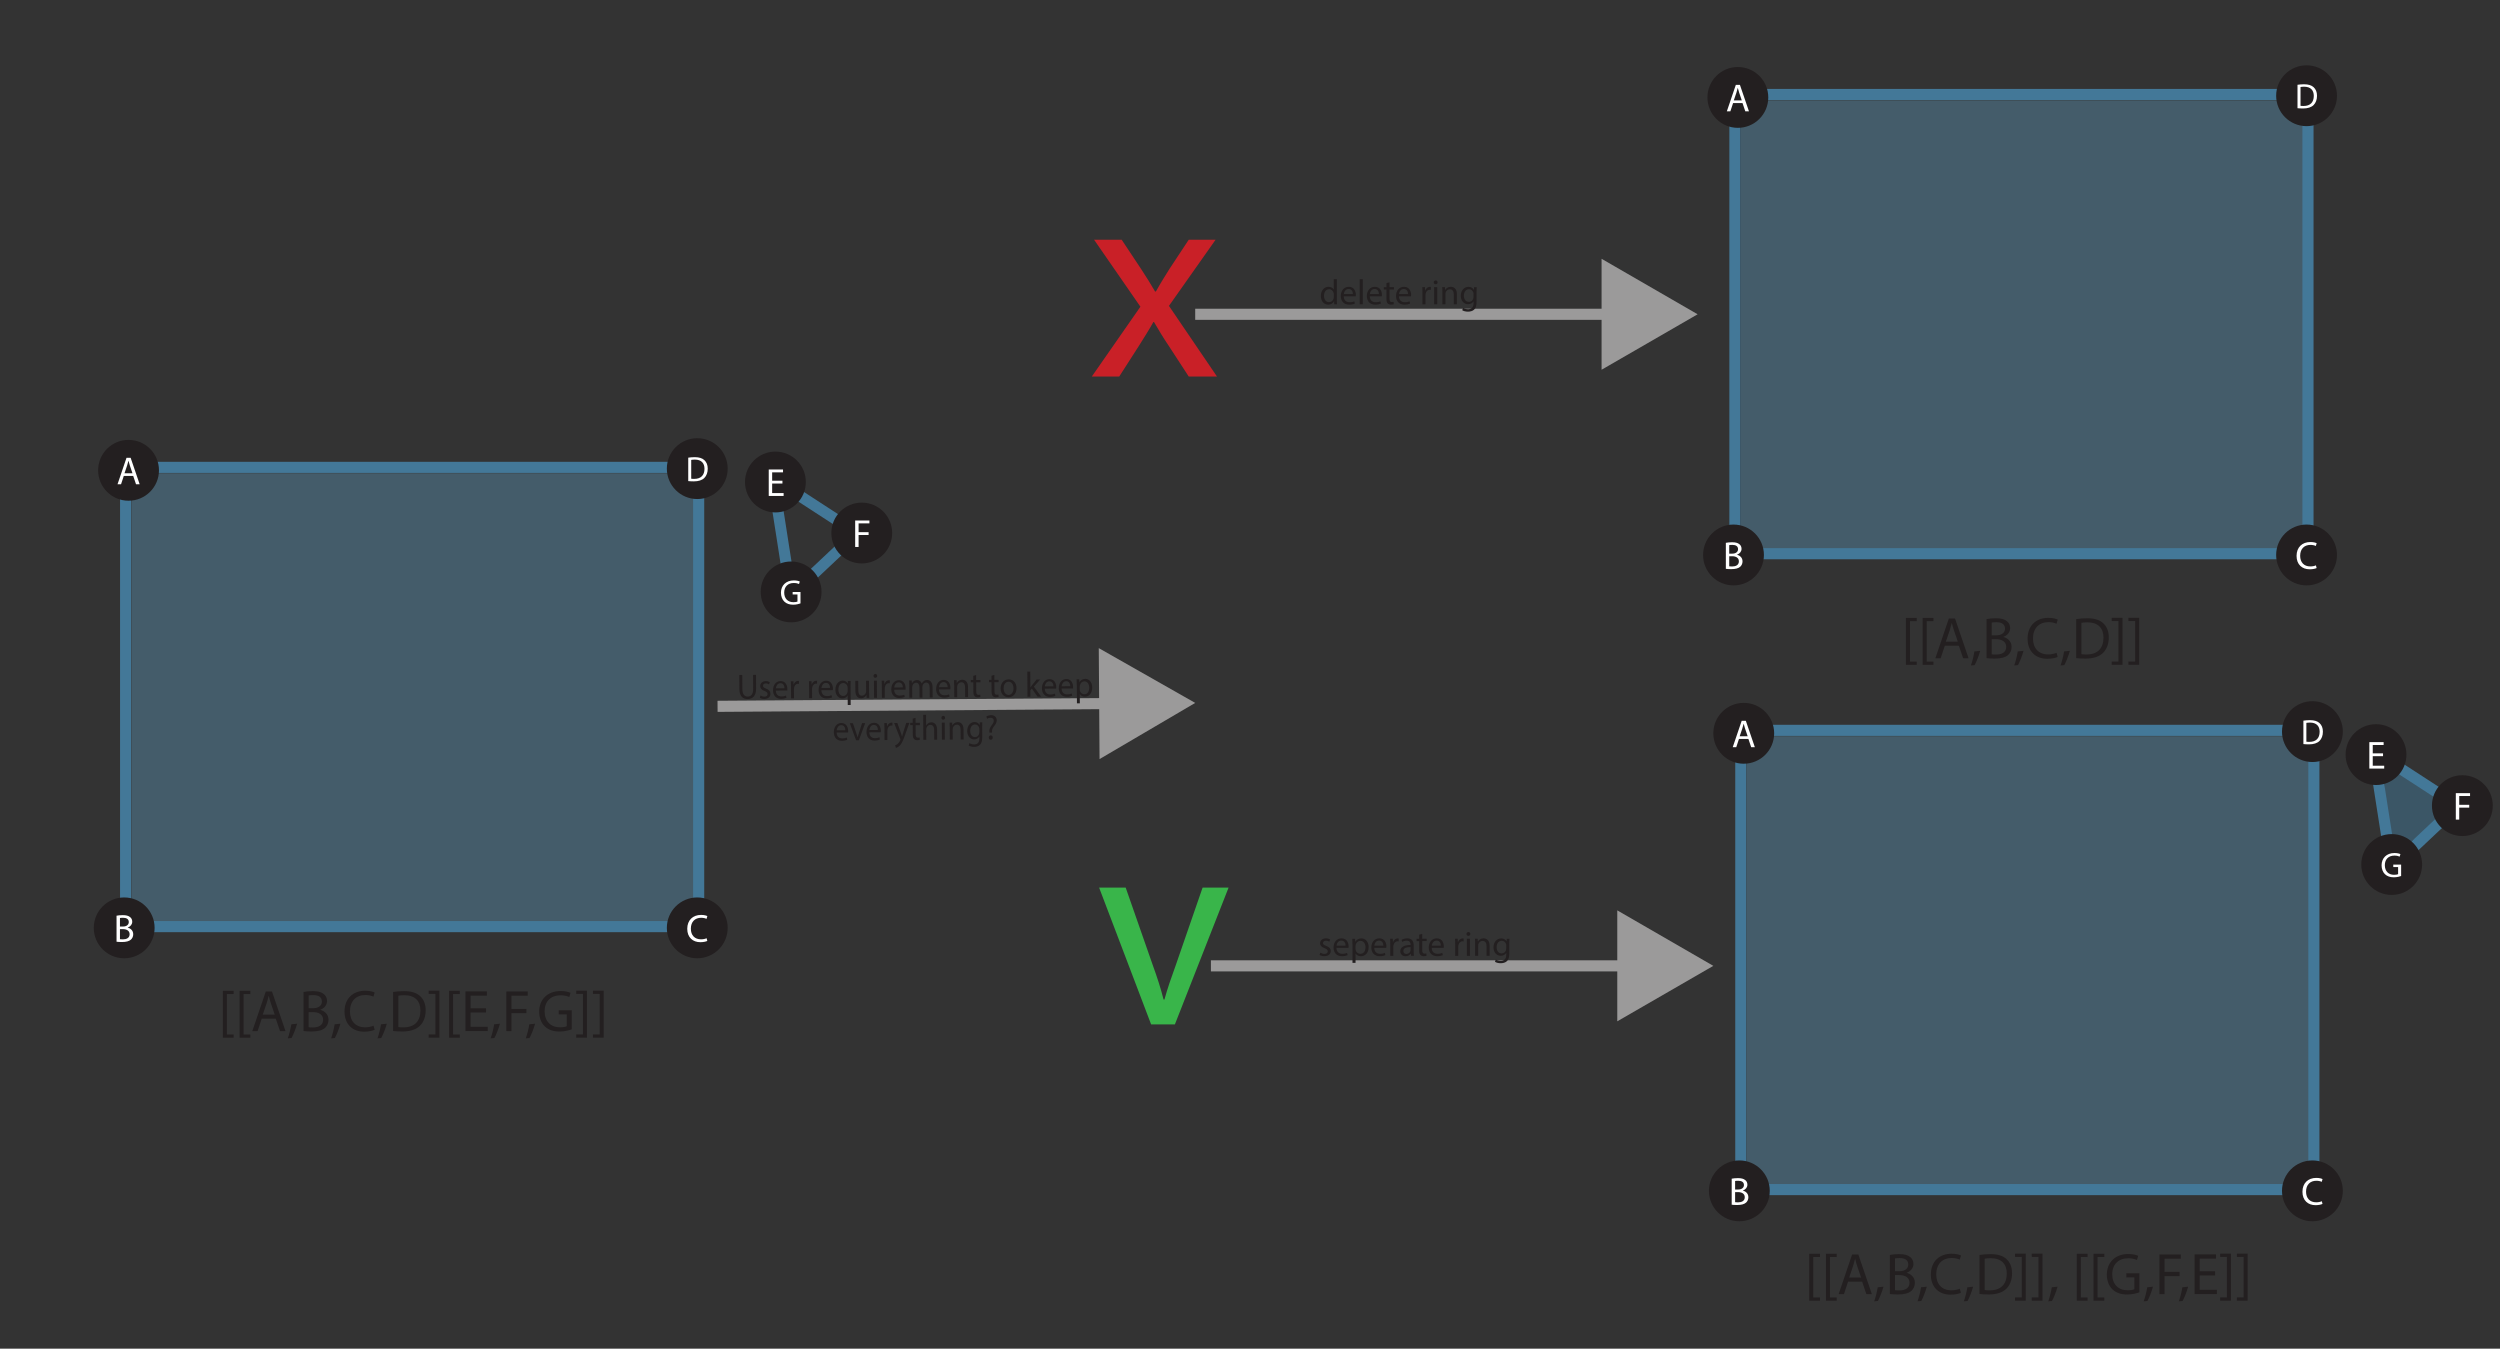 <?xml version="1.0" encoding="UTF-8"?>
<svg id="Polygon" xmlns="http://www.w3.org/2000/svg" viewBox="0 0 636.92 343.6">
  <rect x="0" y="0" width="636.92" height="343.6" fill="#333333" stroke="none"/>
  <defs>
    <style>
      .cls-1 {
        fill: #c92027;
      }

      .cls-2 {
        fill: #231f20;
      }

      .cls-3 {
        fill: #6dbae7;
        opacity: .31;
      }

      .cls-4 {
        fill: #fff;
      }

      .cls-5 {
        fill: #437898;
        opacity: .51;
      }

      .cls-6 {
        stroke: #9b9a9a;
      }

      .cls-6, .cls-7, .cls-8 {
        fill: none;
      }

      .cls-6, .cls-8 {
        stroke-miterlimit: 10;
        stroke-width: 2.83px;
      }

      .cls-9 {
        fill: #9b9a9a;
      }

      .cls-8 {
        stroke: #437898;
      }

      .cls-10 {
        fill: #39b54a;
      }
    </style>
  </defs>
  <rect class="cls-3" x="33.5" y="120.57" width="145" height="115"/>
  <rect class="cls-8" x="32" y="119.07" width="146" height="117"/>
  <g>
    <g>
      <line class="cls-6" x1="304.5" y1="80.07" x2="412.16" y2="80.07"/>
      <polygon class="cls-9" points="408.03 94.2 432.5 80.07 408.03 65.93 408.03 94.2"/>
    </g>
    <g>
      <rect class="cls-7" x="304.5" y="71.13" width="104" height="17.93"/>
      <path class="cls-2" d="M340.59,71.13v5.27c0,.39,0,.83.04,1.12h-.71l-.04-.76h-.02c-.24.49-.77.86-1.49.86-1.05,0-1.86-.89-1.86-2.21,0-1.45.89-2.34,1.95-2.34.67,0,1.12.32,1.31.67h.02v-2.6h.79ZM339.8,74.94c0-.1,0-.23-.04-.33-.12-.5-.55-.92-1.14-.92-.82,0-1.3.72-1.3,1.68,0,.88.43,1.61,1.29,1.61.53,0,1.02-.35,1.16-.95.03-.11.04-.22.04-.34v-.76Z"/>
      <path class="cls-2" d="M342.34,75.49c.02,1.07.7,1.51,1.49,1.51.57,0,.91-.1,1.21-.22l.14.57c-.28.13-.76.27-1.45.27-1.34,0-2.14-.88-2.14-2.2s.77-2.35,2.04-2.35c1.42,0,1.8,1.25,1.8,2.05,0,.16-.02.29-.03.37h-3.06ZM344.67,74.92c0-.5-.21-1.29-1.1-1.29-.8,0-1.15.74-1.21,1.29h2.31Z"/>
      <path class="cls-2" d="M346.41,71.13h.79v6.39h-.79v-6.39Z"/>
      <path class="cls-2" d="M348.98,75.49c.02,1.07.7,1.51,1.49,1.51.57,0,.91-.1,1.21-.22l.14.57c-.28.13-.76.27-1.45.27-1.34,0-2.14-.88-2.14-2.2s.77-2.35,2.04-2.35c1.42,0,1.8,1.25,1.8,2.05,0,.16-.02.29-.03.37h-3.06ZM351.3,74.92c0-.5-.21-1.29-1.1-1.29-.8,0-1.15.74-1.21,1.29h2.31Z"/>
      <path class="cls-2" d="M354,71.91v1.25h1.13v.6h-1.13v2.35c0,.54.15.85.59.85.21,0,.36-.03.46-.05l.04.59c-.15.06-.4.11-.7.11-.37,0-.67-.12-.86-.33-.23-.23-.31-.62-.31-1.13v-2.38h-.67v-.6h.67v-1.04l.77-.21Z"/>
      <path class="cls-2" d="M356.41,75.49c.02,1.07.7,1.51,1.49,1.51.57,0,.91-.1,1.21-.22l.14.57c-.28.13-.76.27-1.45.27-1.34,0-2.14-.88-2.14-2.2s.77-2.35,2.04-2.35c1.42,0,1.8,1.25,1.8,2.05,0,.16-.02.29-.03.37h-3.06ZM358.73,74.92c0-.5-.21-1.29-1.1-1.29-.8,0-1.15.74-1.21,1.29h2.31Z"/>
      <path class="cls-2" d="M362.39,74.52c0-.51,0-.95-.04-1.36h.69l.03.86h.04c.2-.58.68-.95,1.21-.95.09,0,.15,0,.22.03v.75c-.08-.02-.16-.03-.27-.03-.56,0-.96.42-1.06,1.02-.02.11-.04.23-.04.37v2.32h-.78v-3Z"/>
      <path class="cls-2" d="M366.25,71.94c0,.27-.19.49-.5.49-.28,0-.48-.21-.48-.49s.21-.5.5-.5.49.22.49.5ZM365.37,77.52v-4.36h.79v4.36h-.79Z"/>
      <path class="cls-2" d="M367.47,74.34c0-.45,0-.82-.04-1.18h.7l.04.72h.02c.22-.41.72-.82,1.44-.82.6,0,1.54.36,1.54,1.85v2.6h-.79v-2.51c0-.7-.26-1.29-1.01-1.29-.52,0-.93.37-1.06.81-.04.1-.05.23-.05.37v2.62h-.79v-3.18Z"/>
      <path class="cls-2" d="M376.22,73.16c-.02.32-.04.67-.04,1.2v2.53c0,1-.2,1.61-.62,1.99-.42.4-1.04.52-1.58.52s-1.1-.13-1.45-.36l.2-.6c.29.18.74.34,1.28.34.81,0,1.41-.42,1.41-1.52v-.49h-.02c-.24.4-.71.73-1.39.73-1.08,0-1.85-.92-1.85-2.12,0-1.48.96-2.31,1.96-2.31.76,0,1.17.4,1.36.76h.02l.04-.66h.69ZM375.4,74.89c0-.14,0-.25-.04-.36-.14-.46-.53-.84-1.11-.84-.76,0-1.3.64-1.3,1.65,0,.86.43,1.57,1.29,1.57.49,0,.93-.31,1.1-.81.04-.13.06-.29.06-.42v-.78Z"/>
    </g>
  </g>
  <g>
    <g>
      <circle class="cls-2" cx="32.75" cy="119.82" r="7.75"/>
      <path class="cls-4" d="M31.54,121.25l-.7,2.12h-.9l2.29-6.74h1.05l2.3,6.74h-.93l-.72-2.12h-2.39ZM33.75,120.57l-.66-1.94c-.15-.44-.25-.84-.35-1.23h-.02c-.1.4-.21.81-.34,1.22l-.66,1.95h2.03Z"/>
    </g>
    <g>
      <circle class="cls-2" cx="177.64" cy="236.39" r="7.75"/>
      <path class="cls-4" d="M180.2,239.72c-.32.16-.96.32-1.78.32-1.9,0-3.33-1.2-3.33-3.41s1.43-3.54,3.52-3.54c.84,0,1.37.18,1.6.3l-.21.71c-.33-.16-.8-.28-1.36-.28-1.58,0-2.63,1.01-2.63,2.78,0,1.65.95,2.71,2.59,2.71.53,0,1.07-.11,1.42-.28l.18.69Z"/>
    </g>
    <g>
      <circle class="cls-2" cx="31.64" cy="236.39" r="7.75"/>
      <path class="cls-4" d="M29.69,233.29c.38-.08.98-.14,1.59-.14.87,0,1.43.15,1.85.49.35.26.56.66.56,1.19,0,.65-.43,1.22-1.14,1.48v.02c.64.16,1.39.69,1.39,1.69,0,.58-.23,1.02-.57,1.35-.47.43-1.23.63-2.33.63-.6,0-1.06-.04-1.35-.08v-6.63ZM30.56,236.05h.79c.92,0,1.46-.48,1.46-1.13,0-.79-.6-1.1-1.48-1.1-.4,0-.63.03-.77.06v2.17ZM30.56,239.28c.17.03.42.04.73.04.9,0,1.73-.33,1.73-1.31,0-.92-.79-1.3-1.74-1.3h-.72v2.57Z"/>
    </g>
    <g>
      <circle class="cls-2" cx="177.64" cy="119.39" r="7.75"/>
      <path class="cls-4" d="M175.32,116.6c.48-.07,1.04-.13,1.67-.13,1.13,0,1.93.26,2.46.76.54.5.86,1.2.86,2.18s-.31,1.8-.87,2.36c-.57.57-1.5.87-2.68.87-.56,0-1.03-.03-1.42-.07v-5.97ZM176.11,121.96c.2.04.49.04.79.04,1.67,0,2.58-.94,2.58-2.57,0-1.43-.8-2.34-2.46-2.34-.41,0-.71.04-.92.08v4.79Z"/>
    </g>
    <g>
      <rect class="cls-7" x="37.98" y="252.05" width="134.61" height="23.48"/>
      <path class="cls-2" d="M56.78,264.37v-11.95h2.74v.83h-1.72v10.3h1.72v.83h-2.74Z"/>
      <path class="cls-2" d="M61.04,264.37v-11.95h2.74v.83h-1.72v10.3h1.72v.83h-2.74Z"/>
      <path class="cls-2" d="M66.68,259.52l-1.05,3.18h-1.35l3.44-10.11h1.57l3.45,10.11h-1.4l-1.08-3.18h-3.58ZM69.99,258.49l-.99-2.91c-.22-.66-.38-1.26-.52-1.85h-.03c-.15.6-.31,1.22-.51,1.83l-.99,2.92h3.04Z"/>
      <path class="cls-2" d="M73.32,264.54c.33-.88.73-2.49.9-3.58l1.47-.15c-.34,1.27-1,2.94-1.42,3.64l-.94.09Z"/>
      <path class="cls-2" d="M77.33,252.72c.57-.12,1.47-.21,2.38-.21,1.3,0,2.15.22,2.77.74.52.39.84.99.84,1.78,0,.98-.65,1.83-1.71,2.22v.03c.96.24,2.08,1.04,2.08,2.54,0,.87-.34,1.53-.85,2.03-.71.64-1.84.94-3.49.94-.9,0-1.59-.06-2.02-.12v-9.94ZM78.63,256.86h1.19c1.38,0,2.19-.72,2.19-1.69,0-1.19-.9-1.65-2.22-1.65-.6,0-.94.04-1.15.09v3.25ZM78.63,261.7c.25.04.63.06,1.1.06,1.35,0,2.59-.5,2.59-1.96,0-1.38-1.19-1.95-2.61-1.95h-1.08v3.85Z"/>
      <path class="cls-2" d="M84.36,264.54c.33-.88.73-2.49.9-3.58l1.47-.15c-.34,1.27-1,2.94-1.42,3.64l-.94.09Z"/>
      <path class="cls-2" d="M95.43,262.36c-.48.24-1.44.48-2.67.48-2.85,0-4.99-1.8-4.99-5.12s2.15-5.31,5.28-5.31c1.26,0,2.05.27,2.4.45l-.31,1.06c-.5-.24-1.2-.42-2.04-.42-2.37,0-3.94,1.51-3.94,4.17,0,2.47,1.42,4.06,3.88,4.06.79,0,1.6-.17,2.13-.42l.27,1.04Z"/>
      <path class="cls-2" d="M96.17,264.54c.33-.88.73-2.49.9-3.58l1.47-.15c-.34,1.27-1,2.94-1.42,3.64l-.94.09Z"/>
      <path class="cls-2" d="M100.17,252.72c.79-.12,1.74-.21,2.77-.21,1.87,0,3.21.43,4.09,1.26.9.83,1.42,2,1.42,3.63s-.51,3-1.46,3.93c-.94.95-2.5,1.46-4.47,1.46-.93,0-1.71-.04-2.37-.12v-9.94ZM101.48,261.66c.33.06.81.08,1.32.08,2.79,0,4.31-1.56,4.31-4.29.01-2.38-1.33-3.9-4.1-3.9-.67,0-1.18.06-1.53.13v7.98Z"/>
      <path class="cls-2" d="M111.95,252.4v11.97h-2.74v-.83h1.72v-10.32h-1.72v-.83h2.74Z"/>
      <path class="cls-2" d="M114.41,264.37v-11.95h2.74v.83h-1.72v10.3h1.72v.83h-2.74Z"/>
      <path class="cls-2" d="M123.81,257.95h-3.93v3.65h4.38v1.09h-5.68v-10.11h5.46v1.09h-4.15v3.2h3.93v1.08Z"/>
      <path class="cls-2" d="M125,264.54c.33-.88.73-2.49.9-3.58l1.47-.15c-.34,1.27-1,2.94-1.42,3.64l-.94.09Z"/>
      <path class="cls-2" d="M129,252.59h5.44v1.09h-4.14v3.36h3.82v1.08h-3.82v4.58h-1.3v-10.11Z"/>
      <path class="cls-2" d="M133.95,264.54c.33-.88.74-2.49.9-3.58l1.47-.15c-.34,1.27-1,2.94-1.42,3.64l-.95.09Z"/>
      <path class="cls-2" d="M145.65,262.24c-.58.21-1.74.56-3.1.56-1.53,0-2.79-.39-3.78-1.33-.87-.84-1.41-2.19-1.41-3.77.02-3.01,2.08-5.22,5.47-5.22,1.17,0,2.08.25,2.52.46l-.31,1.07c-.54-.24-1.21-.44-2.23-.44-2.46,0-4.06,1.53-4.06,4.07s1.54,4.08,3.9,4.08c.85,0,1.44-.12,1.74-.27v-3.01h-2.05v-1.05h3.33v4.86Z"/>
      <path class="cls-2" d="M149.54,252.4v11.97h-2.74v-.83h1.72v-10.32h-1.72v-.83h2.74Z"/>
      <path class="cls-2" d="M153.8,252.4v11.97h-2.74v-.83h1.72v-10.32h-1.72v-.83h2.74Z"/>
    </g>
    <line class="cls-8" x1="196.96" y1="122.22" x2="201.96" y2="154.22"/>
    <line class="cls-8" x1="201.96" y1="151.22" x2="218.96" y2="135.22"/>
    <line class="cls-8" x1="198.96" y1="123.22" x2="218.96" y2="136.22"/>
    <g>
      <circle class="cls-2" cx="219.55" cy="135.8" r="7.75"/>
      <path class="cls-4" d="M217.87,132.61h3.63v.73h-2.76v2.24h2.55v.72h-2.55v3.05h-.87v-6.74Z"/>
    </g>
    <g>
      <circle class="cls-2" cx="201.55" cy="150.8" r="7.75"/>
      <path class="cls-4" d="M203.94,153.73c-.35.12-1.04.33-1.86.33-.92,0-1.67-.23-2.27-.8-.52-.5-.85-1.31-.85-2.26,0-1.81,1.25-3.13,3.29-3.13.7,0,1.25.15,1.51.28l-.19.64c-.32-.14-.73-.26-1.34-.26-1.48,0-2.44.92-2.44,2.44s.93,2.45,2.34,2.45c.51,0,.86-.07,1.04-.16v-1.81h-1.23v-.63h2v2.92Z"/>
    </g>
    <g>
      <circle class="cls-2" cx="197.55" cy="122.8" r="7.75"/>
      <path class="cls-4" d="M199.34,123.19h-2.62v2.43h2.92v.73h-3.79v-6.74h3.64v.73h-2.77v2.13h2.62v.72Z"/>
    </g>
  </g>
  <g>
    <rect class="cls-3" x="443.5" y="25.57" width="145" height="115"/>
    <rect class="cls-8" x="442" y="24.07" width="146" height="117"/>
    <g>
      <circle class="cls-2" cx="442.75" cy="24.82" r="7.75"/>
      <path class="cls-4" d="M441.54,26.25l-.7,2.12h-.9l2.29-6.74h1.05l2.3,6.74h-.93l-.72-2.12h-2.39ZM443.75,25.57l-.66-1.94c-.15-.44-.25-.84-.35-1.23h-.02c-.1.4-.21.81-.34,1.22l-.66,1.95h2.03Z"/>
    </g>
    <g>
      <circle class="cls-2" cx="587.64" cy="141.39" r="7.75"/>
      <path class="cls-4" d="M590.2,144.72c-.32.16-.96.32-1.78.32-1.9,0-3.33-1.2-3.33-3.41s1.43-3.54,3.52-3.54c.84,0,1.37.18,1.6.3l-.21.71c-.33-.16-.8-.28-1.36-.28-1.58,0-2.63,1.01-2.63,2.78,0,1.65.95,2.71,2.59,2.71.53,0,1.07-.11,1.42-.28l.18.69Z"/>
    </g>
    <g>
      <circle class="cls-2" cx="441.64" cy="141.39" r="7.75"/>
      <path class="cls-4" d="M439.69,138.29c.38-.08.98-.14,1.59-.14.87,0,1.43.15,1.85.49.35.26.56.66.56,1.19,0,.65-.43,1.22-1.14,1.48v.02c.64.16,1.39.69,1.39,1.69,0,.58-.23,1.02-.57,1.35-.47.43-1.23.63-2.33.63-.6,0-1.06-.04-1.35-.08v-6.63ZM440.55,141.05h.79c.92,0,1.46-.48,1.46-1.13,0-.79-.6-1.1-1.48-1.1-.4,0-.63.03-.77.06v2.17ZM440.55,144.28c.17.03.42.04.73.04.9,0,1.73-.33,1.73-1.31,0-.92-.79-1.3-1.74-1.3h-.72v2.57Z"/>
    </g>
    <g>
      <circle class="cls-2" cx="587.64" cy="24.39" r="7.75"/>
      <path class="cls-4" d="M585.32,21.6c.48-.07,1.04-.13,1.67-.13,1.13,0,1.93.26,2.46.76.54.5.85,1.2.85,2.18s-.31,1.8-.87,2.36c-.57.57-1.5.87-2.68.87-.56,0-1.03-.03-1.42-.07v-5.97ZM586.11,26.96c.2.04.49.04.79.04,1.67,0,2.58-.94,2.58-2.57,0-1.43-.8-2.34-2.46-2.34-.41,0-.71.04-.92.08v4.79Z"/>
    </g>
    <g>
      <rect class="cls-7" x="447.98" y="157.05" width="134.61" height="23.48"/>
      <path class="cls-2" d="M485.57,169.37v-11.95h2.75v.83h-1.72v10.3h1.72v.83h-2.75Z"/>
      <path class="cls-2" d="M489.83,169.37v-11.95h2.75v.83h-1.72v10.3h1.72v.83h-2.75Z"/>
      <path class="cls-2" d="M495.47,164.52l-1.05,3.18h-1.35l3.43-10.11h1.58l3.45,10.11h-1.39l-1.08-3.18h-3.58ZM498.79,163.49l-.99-2.91c-.22-.66-.38-1.26-.53-1.85h-.03c-.15.6-.32,1.22-.51,1.83l-.99,2.92h3.04Z"/>
      <path class="cls-2" d="M502.12,169.54c.33-.88.73-2.49.9-3.58l1.47-.15c-.34,1.27-1,2.94-1.42,3.64l-.94.09Z"/>
      <path class="cls-2" d="M506.12,157.72c.57-.12,1.47-.21,2.38-.21,1.3,0,2.15.22,2.78.74.52.39.84.99.84,1.78,0,.98-.65,1.83-1.71,2.22v.03c.96.24,2.08,1.04,2.08,2.54,0,.87-.34,1.53-.86,2.03-.71.64-1.84.94-3.49.94-.9,0-1.59-.06-2.03-.12v-9.94ZM507.43,161.86h1.19c1.38,0,2.19-.72,2.19-1.69,0-1.19-.9-1.65-2.22-1.65-.6,0-.95.04-1.16.09v3.25ZM507.43,166.7c.25.04.63.06,1.1.06,1.35,0,2.59-.5,2.59-1.96,0-1.38-1.19-1.95-2.61-1.95h-1.08v3.85Z"/>
      <path class="cls-2" d="M513.16,169.54c.33-.88.73-2.49.9-3.58l1.47-.15c-.34,1.27-1,2.94-1.42,3.64l-.94.09Z"/>
      <path class="cls-2" d="M524.23,167.36c-.48.24-1.44.48-2.67.48-2.85,0-5-1.8-5-5.12s2.15-5.31,5.28-5.31c1.26,0,2.05.27,2.4.45l-.31,1.06c-.5-.24-1.2-.42-2.04-.42-2.37,0-3.95,1.51-3.95,4.17,0,2.47,1.42,4.06,3.88,4.06.79,0,1.61-.17,2.13-.42l.27,1.04Z"/>
      <path class="cls-2" d="M524.96,169.54c.33-.88.73-2.49.9-3.58l1.47-.15c-.34,1.27-1,2.94-1.42,3.64l-.94.09Z"/>
      <path class="cls-2" d="M528.97,157.72c.79-.12,1.74-.21,2.77-.21,1.88,0,3.21.43,4.09,1.26.9.83,1.42,2,1.42,3.63s-.51,3-1.46,3.93c-.94.95-2.5,1.46-4.47,1.46-.93,0-1.71-.04-2.37-.12v-9.94ZM530.27,166.66c.33.06.81.08,1.32.08,2.79,0,4.31-1.56,4.31-4.29.01-2.38-1.33-3.9-4.1-3.9-.67,0-1.18.06-1.53.13v7.98Z"/>
      <path class="cls-2" d="M540.74,157.4v11.97h-2.75v-.83h1.72v-10.32h-1.72v-.83h2.75Z"/>
      <path class="cls-2" d="M545,157.4v11.97h-2.75v-.83h1.72v-10.32h-1.72v-.83h2.75Z"/>
    </g>
  </g>
  <g>
    <g>
      <line class="cls-6" x1="308.5" y1="246.07" x2="416.16" y2="246.07"/>
      <polygon class="cls-9" points="412.03 260.2 436.5 246.07 412.03 231.93 412.03 260.2"/>
    </g>
    <g>
      <rect class="cls-7" x="308.5" y="237.13" width="104" height="17.93"/>
      <path class="cls-2" d="M336.38,242.71c.23.15.65.31,1.04.31.58,0,.85-.29.85-.65s-.22-.58-.81-.8c-.78-.28-1.15-.71-1.15-1.23,0-.7.57-1.28,1.5-1.28.44,0,.83.13,1.07.27l-.2.58c-.17-.11-.49-.25-.89-.25-.47,0-.73.27-.73.59,0,.36.26.52.83.74.76.29,1.14.67,1.14,1.31,0,.76-.59,1.3-1.63,1.3-.48,0-.92-.12-1.22-.3l.2-.6Z"/>
      <path class="cls-2" d="M340.49,241.49c.02,1.07.7,1.51,1.49,1.51.57,0,.91-.1,1.21-.23l.14.57c-.28.13-.76.27-1.45.27-1.34,0-2.14-.88-2.14-2.2s.77-2.35,2.04-2.35c1.42,0,1.8,1.25,1.8,2.05,0,.16-.02.29-.03.37h-3.06ZM342.81,240.92c0-.5-.21-1.29-1.1-1.29-.8,0-1.15.74-1.21,1.29h2.31Z"/>
      <path class="cls-2" d="M344.56,240.59c0-.56-.02-1.01-.04-1.42h.71l.04.75h.02c.32-.53.84-.85,1.55-.85,1.05,0,1.85.89,1.85,2.21,0,1.57-.95,2.34-1.98,2.34-.58,0-1.08-.25-1.34-.68h-.02v2.37h-.78v-4.72ZM345.34,241.75c0,.12.02.23.04.32.14.55.62.93,1.19.93.84,0,1.32-.68,1.32-1.68,0-.87-.46-1.62-1.3-1.62-.54,0-1.04.39-1.2.98-.03.1-.05.22-.05.32v.75Z"/>
      <path class="cls-2" d="M350.12,241.49c.02,1.07.7,1.51,1.49,1.51.57,0,.91-.1,1.21-.23l.14.57c-.28.13-.76.27-1.45.27-1.34,0-2.14-.88-2.14-2.2s.77-2.35,2.04-2.35c1.42,0,1.8,1.25,1.8,2.05,0,.16-.02.29-.03.37h-3.06ZM352.44,240.92c0-.5-.21-1.29-1.1-1.29-.8,0-1.15.74-1.21,1.29h2.31Z"/>
      <path class="cls-2" d="M354.19,240.52c0-.51,0-.95-.04-1.36h.69l.03.86h.04c.2-.58.68-.95,1.21-.95.09,0,.15,0,.22.03v.75c-.08-.02-.16-.03-.27-.03-.56,0-.96.42-1.06,1.02-.02.11-.04.23-.04.37v2.32h-.78v-3Z"/>
      <path class="cls-2" d="M359.5,243.52l-.06-.55h-.03c-.24.34-.71.65-1.33.65-.88,0-1.33-.62-1.33-1.25,0-1.05.94-1.63,2.62-1.62v-.09c0-.36-.1-1.01-.99-1.01-.41,0-.83.13-1.13.32l-.18-.52c.36-.23.88-.39,1.43-.39,1.33,0,1.66.91,1.66,1.78v1.63c0,.38.02.75.07,1.04h-.72ZM359.38,241.3c-.86-.02-1.85.14-1.85.98,0,.51.34.76.75.76.57,0,.93-.36,1.05-.73.03-.08.04-.17.04-.25v-.76Z"/>
      <path class="cls-2" d="M362.34,237.91v1.25h1.13v.6h-1.13v2.35c0,.54.15.85.59.85.21,0,.36-.03.46-.05l.04.59c-.15.06-.4.11-.7.11-.37,0-.67-.12-.86-.33-.23-.23-.31-.62-.31-1.13v-2.38h-.67v-.6h.67v-1.04l.77-.21Z"/>
      <path class="cls-2" d="M364.75,241.49c.02,1.07.7,1.51,1.49,1.51.57,0,.91-.1,1.21-.23l.14.57c-.28.13-.76.27-1.45.27-1.34,0-2.14-.88-2.14-2.2s.77-2.35,2.04-2.35c1.42,0,1.8,1.25,1.8,2.05,0,.16-.02.29-.03.37h-3.06ZM367.08,240.92c0-.5-.21-1.29-1.1-1.29-.8,0-1.15.74-1.21,1.29h2.31Z"/>
      <path class="cls-2" d="M370.73,240.52c0-.51,0-.95-.04-1.36h.69l.03.86h.04c.2-.58.68-.95,1.21-.95.09,0,.15,0,.22.03v.75c-.08-.02-.16-.03-.27-.03-.56,0-.95.42-1.06,1.02-.02.11-.04.23-.04.37v2.32h-.78v-3Z"/>
      <path class="cls-2" d="M374.59,237.94c0,.27-.19.49-.5.49-.28,0-.48-.22-.48-.49s.21-.5.5-.5.49.22.49.5ZM373.71,243.52v-4.36h.79v4.36h-.79Z"/>
      <path class="cls-2" d="M375.81,240.34c0-.45,0-.82-.04-1.18h.7l.04.72h.02c.22-.41.72-.82,1.44-.82.6,0,1.54.36,1.54,1.85v2.6h-.79v-2.51c0-.7-.26-1.29-1.01-1.29-.52,0-.93.37-1.06.81-.04.1-.05.23-.05.37v2.62h-.79v-3.18Z"/>
      <path class="cls-2" d="M384.56,239.16c-.02.32-.04.67-.04,1.2v2.53c0,1-.2,1.61-.62,1.99-.42.4-1.04.52-1.58.52s-1.1-.13-1.45-.36l.2-.6c.29.18.74.34,1.28.34.81,0,1.4-.42,1.4-1.52v-.49h-.02c-.24.41-.71.73-1.39.73-1.08,0-1.85-.92-1.85-2.12,0-1.48.96-2.31,1.96-2.31.76,0,1.17.4,1.36.76h.02l.04-.66h.69ZM383.74,240.88c0-.13,0-.25-.04-.36-.14-.46-.53-.84-1.11-.84-.76,0-1.3.64-1.3,1.65,0,.86.43,1.57,1.29,1.57.49,0,.93-.31,1.1-.81.04-.13.06-.29.06-.42v-.78Z"/>
    </g>
  </g>
  <g>
    <rect class="cls-3" x="445" y="187.57" width="145" height="115"/>
    <rect class="cls-8" x="443.5" y="186.07" width="146" height="117"/>
    <g>
      <circle class="cls-2" cx="444.25" cy="186.82" r="7.75"/>
      <path class="cls-4" d="M443.04,188.25l-.7,2.12h-.9l2.29-6.74h1.05l2.3,6.74h-.93l-.72-2.12h-2.39ZM445.25,187.57l-.66-1.94c-.15-.44-.25-.84-.35-1.23h-.02c-.1.4-.21.81-.34,1.22l-.66,1.95h2.03Z"/>
    </g>
    <g>
      <circle class="cls-2" cx="589.13" cy="303.39" r="7.75"/>
      <path class="cls-4" d="M591.7,306.72c-.32.16-.96.32-1.78.32-1.9,0-3.33-1.2-3.33-3.41s1.43-3.54,3.52-3.54c.84,0,1.37.18,1.6.3l-.21.71c-.33-.16-.8-.28-1.36-.28-1.58,0-2.63,1.01-2.63,2.78,0,1.65.95,2.71,2.59,2.71.53,0,1.07-.11,1.42-.28l.18.69Z"/>
    </g>
    <g>
      <circle class="cls-2" cx="443.13" cy="303.39" r="7.75"/>
      <path class="cls-4" d="M441.18,300.29c.38-.08.98-.14,1.59-.14.87,0,1.43.15,1.85.49.35.26.56.66.56,1.19,0,.65-.43,1.22-1.14,1.48v.02c.64.16,1.39.69,1.39,1.69,0,.58-.23,1.02-.57,1.35-.47.43-1.23.63-2.33.63-.6,0-1.06-.04-1.35-.08v-6.63ZM442.05,303.05h.79c.92,0,1.46-.48,1.46-1.13,0-.79-.6-1.1-1.48-1.1-.4,0-.63.03-.77.06v2.17ZM442.05,306.28c.17.03.42.04.73.04.9,0,1.73-.33,1.73-1.31,0-.92-.79-1.3-1.74-1.3h-.72v2.57Z"/>
    </g>
    <g>
      <circle class="cls-2" cx="589.13" cy="186.39" r="7.75"/>
      <path class="cls-4" d="M586.82,183.6c.48-.07,1.04-.13,1.67-.13,1.13,0,1.93.26,2.46.76.54.5.85,1.2.85,2.18s-.31,1.8-.87,2.36c-.57.57-1.5.87-2.68.87-.56,0-1.03-.03-1.42-.07v-5.97ZM587.6,188.96c.2.04.49.04.79.04,1.67,0,2.58-.94,2.58-2.57,0-1.43-.8-2.34-2.46-2.34-.41,0-.71.04-.92.08v4.79Z"/>
    </g>
    <g>
      <rect class="cls-7" x="449.48" y="319.05" width="134.61" height="23.48"/>
      <path class="cls-2" d="M460.93,331.37v-11.95h2.75v.83h-1.72v10.3h1.72v.83h-2.75Z"/>
      <path class="cls-2" d="M465.19,331.37v-11.95h2.75v.83h-1.72v10.3h1.72v.83h-2.75Z"/>
      <path class="cls-2" d="M470.83,326.52l-1.05,3.18h-1.35l3.43-10.11h1.58l3.45,10.11h-1.4l-1.08-3.18h-3.59ZM474.15,325.49l-.99-2.91c-.22-.66-.38-1.26-.52-1.85h-.03c-.15.6-.32,1.22-.51,1.83l-.99,2.92h3.04Z"/>
      <path class="cls-2" d="M477.48,331.54c.33-.88.74-2.49.9-3.58l1.47-.15c-.35,1.27-1.01,2.94-1.43,3.64l-.94.09Z"/>
      <path class="cls-2" d="M481.48,319.72c.57-.12,1.47-.21,2.38-.21,1.3,0,2.15.22,2.78.74.53.39.84.99.84,1.78,0,.98-.64,1.83-1.71,2.22v.03c.96.24,2.08,1.04,2.08,2.54,0,.87-.34,1.53-.86,2.03-.71.64-1.84.94-3.49.94-.9,0-1.59-.06-2.03-.12v-9.94ZM482.79,323.86h1.19c1.38,0,2.19-.72,2.19-1.69,0-1.19-.9-1.65-2.22-1.65-.6,0-.94.04-1.16.09v3.25ZM482.79,328.7c.26.04.63.06,1.1.06,1.35,0,2.59-.5,2.59-1.96,0-1.38-1.18-1.95-2.61-1.95h-1.08v3.85Z"/>
      <path class="cls-2" d="M488.52,331.54c.33-.88.74-2.49.9-3.58l1.47-.15c-.34,1.27-1,2.94-1.42,3.64l-.95.09Z"/>
      <path class="cls-2" d="M499.59,329.36c-.48.24-1.44.48-2.67.48-2.85,0-5-1.8-5-5.12s2.15-5.31,5.28-5.31c1.26,0,2.05.27,2.4.45l-.32,1.06c-.49-.24-1.2-.42-2.04-.42-2.37,0-3.95,1.51-3.95,4.17,0,2.47,1.42,4.06,3.88,4.06.79,0,1.61-.17,2.13-.42l.27,1.04Z"/>
      <path class="cls-2" d="M500.32,331.54c.33-.88.74-2.49.9-3.58l1.47-.15c-.34,1.27-1,2.94-1.42,3.64l-.95.09Z"/>
      <path class="cls-2" d="M504.33,319.72c.79-.12,1.74-.21,2.77-.21,1.87,0,3.21.43,4.09,1.26.9.83,1.42,2,1.42,3.63s-.51,3-1.46,3.93c-.94.95-2.5,1.46-4.47,1.46-.93,0-1.71-.04-2.37-.12v-9.94ZM505.63,328.66c.33.06.81.08,1.32.08,2.79,0,4.31-1.56,4.31-4.29.01-2.38-1.34-3.9-4.1-3.9-.67,0-1.18.06-1.53.13v7.98Z"/>
      <path class="cls-2" d="M516.1,319.4v11.97h-2.74v-.83h1.72v-10.32h-1.72v-.83h2.74Z"/>
      <path class="cls-2" d="M520.36,319.4v11.97h-2.74v-.83h1.72v-10.32h-1.72v-.83h2.74Z"/>
      <path class="cls-2" d="M521.83,331.54c.33-.88.73-2.49.9-3.58l1.47-.15c-.34,1.27-1,2.94-1.42,3.64l-.95.09Z"/>
      <path class="cls-2" d="M529.1,331.37v-11.95h2.75v.83h-1.72v10.3h1.72v.83h-2.75Z"/>
      <path class="cls-2" d="M533.36,331.37v-11.95h2.75v.83h-1.72v10.3h1.72v.83h-2.75Z"/>
      <path class="cls-2" d="M545.05,329.24c-.59.21-1.74.56-3.11.56-1.53,0-2.79-.39-3.78-1.33-.87-.84-1.41-2.19-1.41-3.77.02-3.01,2.08-5.22,5.47-5.22,1.17,0,2.08.25,2.52.46l-.31,1.07c-.54-.24-1.21-.44-2.23-.44-2.46,0-4.07,1.53-4.07,4.07s1.54,4.08,3.9,4.08c.86,0,1.44-.12,1.74-.27v-3.01h-2.05v-1.05h3.33v4.86Z"/>
      <path class="cls-2" d="M546.14,331.54c.33-.88.74-2.49.9-3.58l1.47-.15c-.34,1.27-1,2.94-1.42,3.64l-.95.09Z"/>
      <path class="cls-2" d="M550.15,319.59h5.45v1.09h-4.14v3.36h3.83v1.08h-3.83v4.58h-1.3v-10.11Z"/>
      <path class="cls-2" d="M555.1,331.54c.33-.88.73-2.49.9-3.58l1.47-.15c-.34,1.27-1,2.94-1.42,3.64l-.95.09Z"/>
      <path class="cls-2" d="M564.34,324.95h-3.93v3.65h4.38v1.09h-5.68v-10.11h5.46v1.09h-4.16v3.2h3.93v1.08Z"/>
      <path class="cls-2" d="M568.37,319.4v11.97h-2.75v-.83h1.72v-10.32h-1.72v-.83h2.75Z"/>
      <path class="cls-2" d="M572.63,319.4v11.97h-2.75v-.83h1.72v-10.32h-1.72v-.83h2.75Z"/>
    </g>
    <polyline class="cls-5" points="607.42 195.07 607.42 218.65 629.08 205.04"/>
    <line class="cls-8" x1="604.74" y1="191.68" x2="609.74" y2="223.68"/>
    <line class="cls-8" x1="609.74" y1="220.68" x2="626.74" y2="204.68"/>
    <line class="cls-8" x1="606.74" y1="192.68" x2="626.74" y2="205.68"/>
    <g>
      <circle class="cls-2" cx="627.33" cy="205.25" r="7.75"/>
      <path class="cls-4" d="M625.66,202.07h3.63v.73h-2.76v2.24h2.55v.72h-2.55v3.05h-.87v-6.74Z"/>
    </g>
    <g>
      <circle class="cls-2" cx="609.33" cy="220.25" r="7.75"/>
      <path class="cls-4" d="M611.73,223.18c-.35.13-1.04.33-1.86.33-.92,0-1.67-.23-2.27-.8-.52-.5-.85-1.31-.85-2.26,0-1.81,1.25-3.13,3.29-3.13.7,0,1.25.15,1.51.28l-.19.64c-.32-.14-.73-.26-1.34-.26-1.48,0-2.44.92-2.44,2.44s.93,2.45,2.34,2.45c.51,0,.86-.07,1.04-.16v-1.81h-1.23v-.63h2v2.92Z"/>
    </g>
    <g>
      <circle class="cls-2" cx="605.33" cy="192.25" r="7.75"/>
      <path class="cls-4" d="M607.12,192.65h-2.62v2.43h2.92v.73h-3.79v-6.74h3.64v.73h-2.77v2.13h2.62v.72Z"/>
    </g>
  </g>
  <g>
    <rect class="cls-7" x="277.56" y="44.82" width="45.04" height="70.6"/>
    <path class="cls-1" d="M285.77,61.08l4.97,7.49c1.3,1.95,2.38,3.74,3.53,5.69h.22c1.15-2.09,2.3-3.89,3.46-5.76l4.9-7.42h6.84l-11.88,16.85,12.24,18h-7.2l-5.11-7.85c-1.37-2.02-2.52-3.96-3.75-6.05h-.14c-1.15,2.09-2.38,3.96-3.67,6.05l-5.04,7.85h-6.98l12.38-17.79-11.81-17.07h7.06Z"/>
  </g>
  <path class="cls-10" d="M286.79,226.14l6.84,19.58c1.15,3.17,2.09,6.05,2.81,8.93h.22c.79-2.88,1.8-5.76,2.95-8.93l6.77-19.58h6.62l-13.68,34.85h-6.05l-13.25-34.85h6.77Z"/>
  <g>
    <g>
      <line class="cls-9" x1="182.81" y1="179.95" x2="304.5" y2="179.08"/>
      <g>
        <line class="cls-6" x1="182.81" y1="179.95" x2="284.16" y2="179.23"/>
        <polygon class="cls-9" points="280.13 193.39 304.5 179.08 279.93 165.12 280.13 193.39"/>
      </g>
    </g>
    <g>
      <rect class="cls-7" x="185.71" y="171.32" width="95.07" height="30.77" transform="translate(-1.32 1.66) rotate(-.41)"/>
      <path class="cls-2" d="M189.11,171.95l.02,3.59c0,1.36.59,1.93,1.36,1.93.86,0,1.4-.61,1.39-1.95l-.02-3.59h.75s.02,3.53.02,3.53c.01,1.86-.92,2.63-2.17,2.64-1.18,0-2.08-.7-2.09-2.58l-.02-3.57h.75Z"/>
      <path class="cls-2" d="M193.75,177.18c.22.15.62.31,1,.31.55,0,.8-.29.8-.65,0-.38-.22-.58-.78-.8-.75-.27-1.1-.7-1.1-1.23,0-.7.53-1.28,1.42-1.29.42,0,.79.12,1.02.26l-.18.58c-.16-.11-.46-.25-.85-.25-.45,0-.69.28-.69.6,0,.36.25.52.79.73.72.28,1.09.66,1.1,1.31,0,.77-.56,1.31-1.54,1.32-.45,0-.87-.11-1.17-.29l.18-.6Z"/>
      <path class="cls-2" d="M197.66,175.93c.02,1.07.68,1.51,1.43,1.5.54,0,.86-.1,1.15-.23l.13.57c-.26.13-.72.27-1.38.28-1.28,0-2.04-.87-2.05-2.18,0-1.31.72-2.36,1.93-2.36,1.35,0,1.72,1.24,1.73,2.04,0,.16-.02.29-.02.37l-2.91.02ZM199.86,175.34c0-.5-.2-1.29-1.05-1.28-.76,0-1.09.75-1.15,1.29h2.2Z"/>
      <path class="cls-2" d="M201.52,174.93c0-.51-.01-.95-.04-1.36h.66s.03.85.03.85h.03c.18-.59.64-.96,1.14-.96.09,0,.15,0,.21.03v.75c-.07-.02-.15-.03-.25-.03-.53,0-.91.43-1,1.03-.02.11-.03.23-.03.37l.02,2.32h-.75s-.02-2.99-.02-2.99Z"/>
      <path class="cls-2" d="M206.13,174.9c0-.51-.01-.95-.04-1.36h.66s.03.85.03.85h.03c.18-.59.64-.96,1.14-.96.09,0,.15,0,.21.02v.75c-.07-.02-.15-.03-.25-.03-.53,0-.91.43-1,1.02-.02.11-.03.23-.03.37l.02,2.32h-.75s-.02-2.99-.02-2.99Z"/>
      <path class="cls-2" d="M209.27,175.84c.02,1.07.68,1.51,1.43,1.5.54,0,.86-.1,1.15-.23l.13.57c-.26.13-.72.27-1.38.28-1.28,0-2.04-.87-2.05-2.18,0-1.31.72-2.35,1.93-2.36,1.35,0,1.72,1.24,1.73,2.04,0,.16-.02.29-.02.37l-2.91.02ZM211.47,175.26c0-.5-.2-1.29-1.05-1.28-.76,0-1.09.75-1.15,1.29l2.2-.02Z"/>
      <path class="cls-2" d="M215.97,177.16h-.02c-.22.43-.68.78-1.35.78-.97,0-1.76-.87-1.77-2.19,0-1.63.99-2.36,1.86-2.36.64,0,1.07.33,1.28.75h.02l.02-.66h.71c-.01.36-.02.74-.02,1.19l.03,4.94h-.75s-.02-2.45-.02-2.45ZM215.96,175.24c0-.11-.01-.23-.04-.33-.11-.49-.52-.9-1.08-.89-.78,0-1.25.7-1.24,1.68,0,.86.4,1.62,1.23,1.61.49,0,.91-.32,1.07-.87.03-.11.06-.26.06-.38v-.82Z"/>
      <path class="cls-2" d="M221.42,176.6c0,.45.01.85.04,1.19h-.67s-.05-.71-.05-.71h-.02c-.19.35-.63.81-1.36.82-.65,0-1.43-.37-1.44-1.9l-.02-2.55h.75s.02,2.41.02,2.41c0,.83.25,1.38.93,1.38.5,0,.85-.38.99-.73.04-.12.07-.26.07-.41l-.02-2.67h.75s.02,3.16.02,3.16Z"/>
      <path class="cls-2" d="M223.48,172.19c0,.27-.18.49-.48.49-.26,0-.46-.21-.46-.48,0-.28.19-.5.47-.5.28,0,.46.21.47.49ZM222.68,177.78l-.03-4.36h.75s.03,4.35.03,4.35h-.75Z"/>
      <path class="cls-2" d="M224.66,174.77c0-.51-.01-.95-.04-1.36h.66s.03.85.03.85h.03c.18-.59.64-.96,1.14-.96.09,0,.15,0,.21.03v.75c-.07-.02-.15-.03-.25-.03-.53,0-.91.43-1,1.03-.02.11-.03.23-.03.37v2.32s-.73,0-.73,0l-.02-3Z"/>
      <path class="cls-2" d="M227.8,175.71c.02,1.07.68,1.51,1.43,1.5.54,0,.86-.1,1.14-.23l.13.57c-.26.13-.72.27-1.38.28-1.28,0-2.04-.87-2.05-2.18,0-1.31.72-2.35,1.93-2.36,1.35,0,1.72,1.24,1.72,2.04,0,.16-.02.29-.02.37l-2.91.02ZM230.01,175.13c0-.5-.21-1.29-1.05-1.28-.76,0-1.09.75-1.15,1.3l2.2-.02Z"/>
      <path class="cls-2" d="M231.66,174.54c0-.45-.01-.82-.04-1.18h.66s.04.7.04.7h.03c.23-.42.61-.81,1.3-.81.56,0,.99.35,1.18.87h.02c.13-.24.29-.44.46-.57.25-.2.52-.31.91-.31.55,0,1.36.37,1.37,1.88l.02,2.57h-.74s-.02-2.46-.02-2.46c0-.84-.3-1.34-.91-1.33-.43,0-.76.34-.89.73-.03.11-.06.25-.06.4l.02,2.69h-.74s-.02-2.6-.02-2.6c0-.69-.3-1.2-.87-1.19-.47,0-.81.4-.93.8-.04.12-.06.25-.06.39l.02,2.63h-.74s-.02-3.17-.02-3.17Z"/>
      <path class="cls-2" d="M239.22,175.63c.02,1.07.68,1.51,1.43,1.5.54,0,.86-.1,1.14-.23l.13.57c-.26.13-.72.27-1.38.28-1.28,0-2.04-.87-2.05-2.18,0-1.31.72-2.35,1.93-2.36,1.35,0,1.72,1.24,1.72,2.04,0,.16-.02.29-.02.37l-2.91.02ZM241.43,175.05c0-.5-.21-1.29-1.05-1.28-.76,0-1.09.75-1.15,1.3l2.2-.02Z"/>
      <path class="cls-2" d="M243.08,174.46c0-.45-.01-.82-.04-1.18h.67s.05.72.05.72h.02c.2-.42.68-.82,1.36-.83.57,0,1.47.35,1.48,1.84l.02,2.6h-.75s-.02-2.51-.02-2.51c0-.7-.26-1.29-.97-1.28-.5,0-.88.38-1,.82-.03.1-.05.23-.05.37l.02,2.62h-.75s-.02-3.17-.02-3.17Z"/>
      <path class="cls-2" d="M248.69,171.99v1.25s1.09,0,1.09,0v.6s-1.08,0-1.08,0l.02,2.35c0,.54.15.84.57.84.2,0,.34-.03.44-.06l.04.59c-.15.06-.38.11-.67.11-.35,0-.63-.11-.82-.33-.21-.23-.29-.62-.3-1.13l-.02-2.38h-.64s0-.6,0-.6h.64s0-1.05,0-1.05l.73-.21Z"/>
      <path class="cls-2" d="M253.33,171.96v1.25s1.09,0,1.09,0v.6s-1.08,0-1.08,0l.02,2.35c0,.54.15.84.57.84.2,0,.34-.03.44-.06l.04.59c-.15.06-.38.11-.67.11-.35,0-.63-.11-.82-.33-.21-.23-.29-.62-.3-1.13l-.02-2.38h-.64s0-.6,0-.6h.64s0-1.05,0-1.05l.73-.21Z"/>
      <path class="cls-2" d="M258.98,175.31c0,1.61-1.05,2.32-2.05,2.33-1.12,0-1.99-.85-2-2.23,0-1.46.89-2.32,2.04-2.33,1.19,0,2,.89,2.01,2.23ZM255.69,175.38c0,.95.53,1.67,1.27,1.67.72,0,1.25-.72,1.25-1.7,0-.74-.36-1.67-1.25-1.67-.89,0-1.27.87-1.26,1.7Z"/>
      <path class="cls-2" d="M262.49,175.14h.02c.1-.15.25-.34.36-.5l1.21-1.51h.91s-1.59,1.8-1.59,1.8l1.84,2.55h-.92s-1.44-2.07-1.44-2.07l-.38.45v1.64s-.73,0-.73,0l-.04-6.39h.75s.03,4.03.03,4.03Z"/>
      <path class="cls-2" d="M266.17,175.44c.02,1.07.68,1.51,1.43,1.5.54,0,.86-.11,1.15-.23l.13.57c-.26.13-.72.27-1.38.28-1.28,0-2.04-.87-2.05-2.18,0-1.31.72-2.35,1.93-2.36,1.35,0,1.72,1.24,1.72,2.04,0,.16-.02.29-.02.37l-2.91.02ZM268.38,174.86c0-.5-.21-1.29-1.05-1.28-.76,0-1.09.75-1.15,1.29l2.2-.02Z"/>
      <path class="cls-2" d="M270.46,175.41c.02,1.07.68,1.51,1.43,1.5.54,0,.86-.11,1.15-.23l.13.57c-.26.13-.72.28-1.38.28-1.28,0-2.04-.87-2.05-2.18,0-1.31.72-2.35,1.93-2.36,1.35,0,1.72,1.24,1.72,2.04,0,.16-.02.29-.02.37l-2.91.02ZM272.67,174.83c0-.5-.21-1.29-1.05-1.28-.76,0-1.09.74-1.15,1.29l2.2-.02Z"/>
      <path class="cls-2" d="M274.32,174.48c0-.56-.02-1.01-.04-1.42h.68s.04.74.04.74h.02c.3-.53.79-.85,1.47-.86,1,0,1.76.88,1.77,2.2.01,1.57-.89,2.35-1.87,2.35-.55,0-1.03-.24-1.28-.67h-.02l.02,2.37h-.74s-.03-4.71-.03-4.71ZM275.07,175.64c0,.12.02.22.04.32.14.55.6.92,1.14.92.8,0,1.25-.69,1.25-1.69,0-.87-.45-1.62-1.24-1.61-.51,0-.99.39-1.13.99-.02.1-.05.22-.05.32v.75Z"/>
      <path class="cls-2" d="M213.15,186.62c.02,1.07.68,1.51,1.43,1.5.54,0,.86-.1,1.15-.23l.13.57c-.26.13-.72.27-1.38.28-1.28,0-2.04-.87-2.05-2.18,0-1.31.72-2.36,1.93-2.36,1.35,0,1.72,1.24,1.73,2.04,0,.16-.02.29-.02.37l-2.91.02ZM215.36,186.03c0-.5-.21-1.29-1.05-1.28-.76,0-1.09.75-1.15,1.3h2.2Z"/>
      <path class="cls-2" d="M217.3,184.26l.83,2.44c.14.39.25.75.34,1.11h.03c.09-.36.21-.72.34-1.12l.79-2.46h.79s-1.6,4.36-1.6,4.36h-.72s-1.6-4.34-1.6-4.34h.8Z"/>
      <path class="cls-2" d="M221.47,186.56c.02,1.07.68,1.51,1.43,1.5.54,0,.86-.1,1.15-.23l.13.57c-.26.13-.72.27-1.38.28-1.28,0-2.04-.87-2.05-2.18,0-1.31.72-2.35,1.93-2.36,1.35,0,1.72,1.24,1.73,2.04,0,.16-.02.29-.02.37l-2.91.02ZM223.67,185.97c0-.5-.21-1.29-1.05-1.28-.76,0-1.09.75-1.15,1.3l2.2-.02Z"/>
      <path class="cls-2" d="M225.33,185.57c0-.51-.01-.95-.04-1.36h.66s.03.85.03.85h.03c.18-.59.64-.96,1.14-.96.09,0,.15,0,.21.02v.75c-.07-.02-.15-.03-.25-.03-.53,0-.91.43-1,1.02-.02.11-.03.23-.03.37v2.32s-.73,0-.73,0l-.02-3Z"/>
      <path class="cls-2" d="M228.61,184.18l.92,2.57c.1.29.2.63.27.89h.02c.08-.26.16-.6.26-.91l.8-2.56h.8s-1.11,3.11-1.11,3.11c-.53,1.5-.89,2.27-1.4,2.74-.37.34-.73.48-.92.52l-.19-.66c.19-.06.44-.19.66-.39.2-.17.46-.48.63-.89.03-.08.06-.14.06-.19s-.02-.11-.05-.21l-1.56-4h.82Z"/>
      <path class="cls-2" d="M233.26,182.9v1.25s1.09,0,1.09,0v.6s-1.08,0-1.08,0l.02,2.35c0,.54.15.84.57.84.2,0,.34-.03.44-.06l.04.59c-.15.06-.38.11-.67.11-.35,0-.63-.11-.82-.33-.21-.23-.29-.62-.3-1.13l-.02-2.38h-.64s0-.6,0-.6h.64s0-1.05,0-1.05l.74-.21Z"/>
      <path class="cls-2" d="M235.18,182.1h.75s.02,2.71.02,2.71h.02c.12-.23.3-.43.54-.56.22-.14.49-.23.77-.23.56,0,1.45.35,1.46,1.85l.02,2.59h-.75s-.02-2.5-.02-2.5c0-.7-.26-1.29-.97-1.29-.49,0-.87.37-1,.8-.04.11-.05.22-.05.38l.02,2.63h-.75s-.04-6.39-.04-6.39Z"/>
      <path class="cls-2" d="M240.78,182.87c.01.27-.18.49-.48.49-.27,0-.46-.21-.46-.48,0-.28.19-.5.47-.5.28,0,.46.21.46.49ZM239.97,188.46l-.03-4.36h.75s.03,4.35.03,4.35h-.75Z"/>
      <path class="cls-2" d="M241.95,185.27c0-.45-.01-.82-.04-1.18h.67s.05.71.05.71h.02c.2-.42.68-.82,1.36-.83.57,0,1.46.35,1.47,1.84l.02,2.6h-.75s-.02-2.51-.02-2.51c0-.7-.26-1.29-.97-1.28-.5,0-.88.38-1,.82-.03.1-.05.23-.05.37l.02,2.62h-.75s-.02-3.17-.02-3.17Z"/>
      <path class="cls-2" d="M250.26,184.03c-.01.32-.03.67-.03,1.2l.02,2.53c0,1-.18,1.61-.58,1.99-.4.4-.98.53-1.5.53-.5,0-1.05-.12-1.38-.35l.18-.6c.28.18.7.34,1.22.33.77,0,1.33-.43,1.33-1.53v-.49h-.02c-.23.41-.67.73-1.31.74-1.03,0-1.77-.91-1.78-2.11,0-1.48.9-2.32,1.85-2.33.72,0,1.12.39,1.3.75h.02l.03-.66h.66ZM249.5,185.76c0-.13,0-.25-.04-.36-.14-.46-.51-.83-1.06-.83-.72,0-1.23.65-1.22,1.66,0,.86.42,1.56,1.23,1.56.46,0,.88-.31,1.04-.82.04-.13.06-.29.06-.42v-.78Z"/>
      <path class="cls-2" d="M252.08,186.65l-.02-.23c-.05-.49.1-1.02.52-1.56.38-.48.59-.83.59-1.24,0-.46-.28-.76-.82-.77-.31,0-.65.11-.86.29l-.21-.57c.28-.22.77-.37,1.22-.37.98,0,1.43.63,1.44,1.31,0,.61-.32,1.06-.73,1.57-.37.47-.51.87-.48,1.33v.23s-.66,0-.66,0ZM251.9,187.92c0-.33.21-.57.51-.57.3,0,.51.23.51.56,0,.32-.19.56-.51.56-.3,0-.51-.24-.51-.55Z"/>
    </g>
  </g>
</svg>